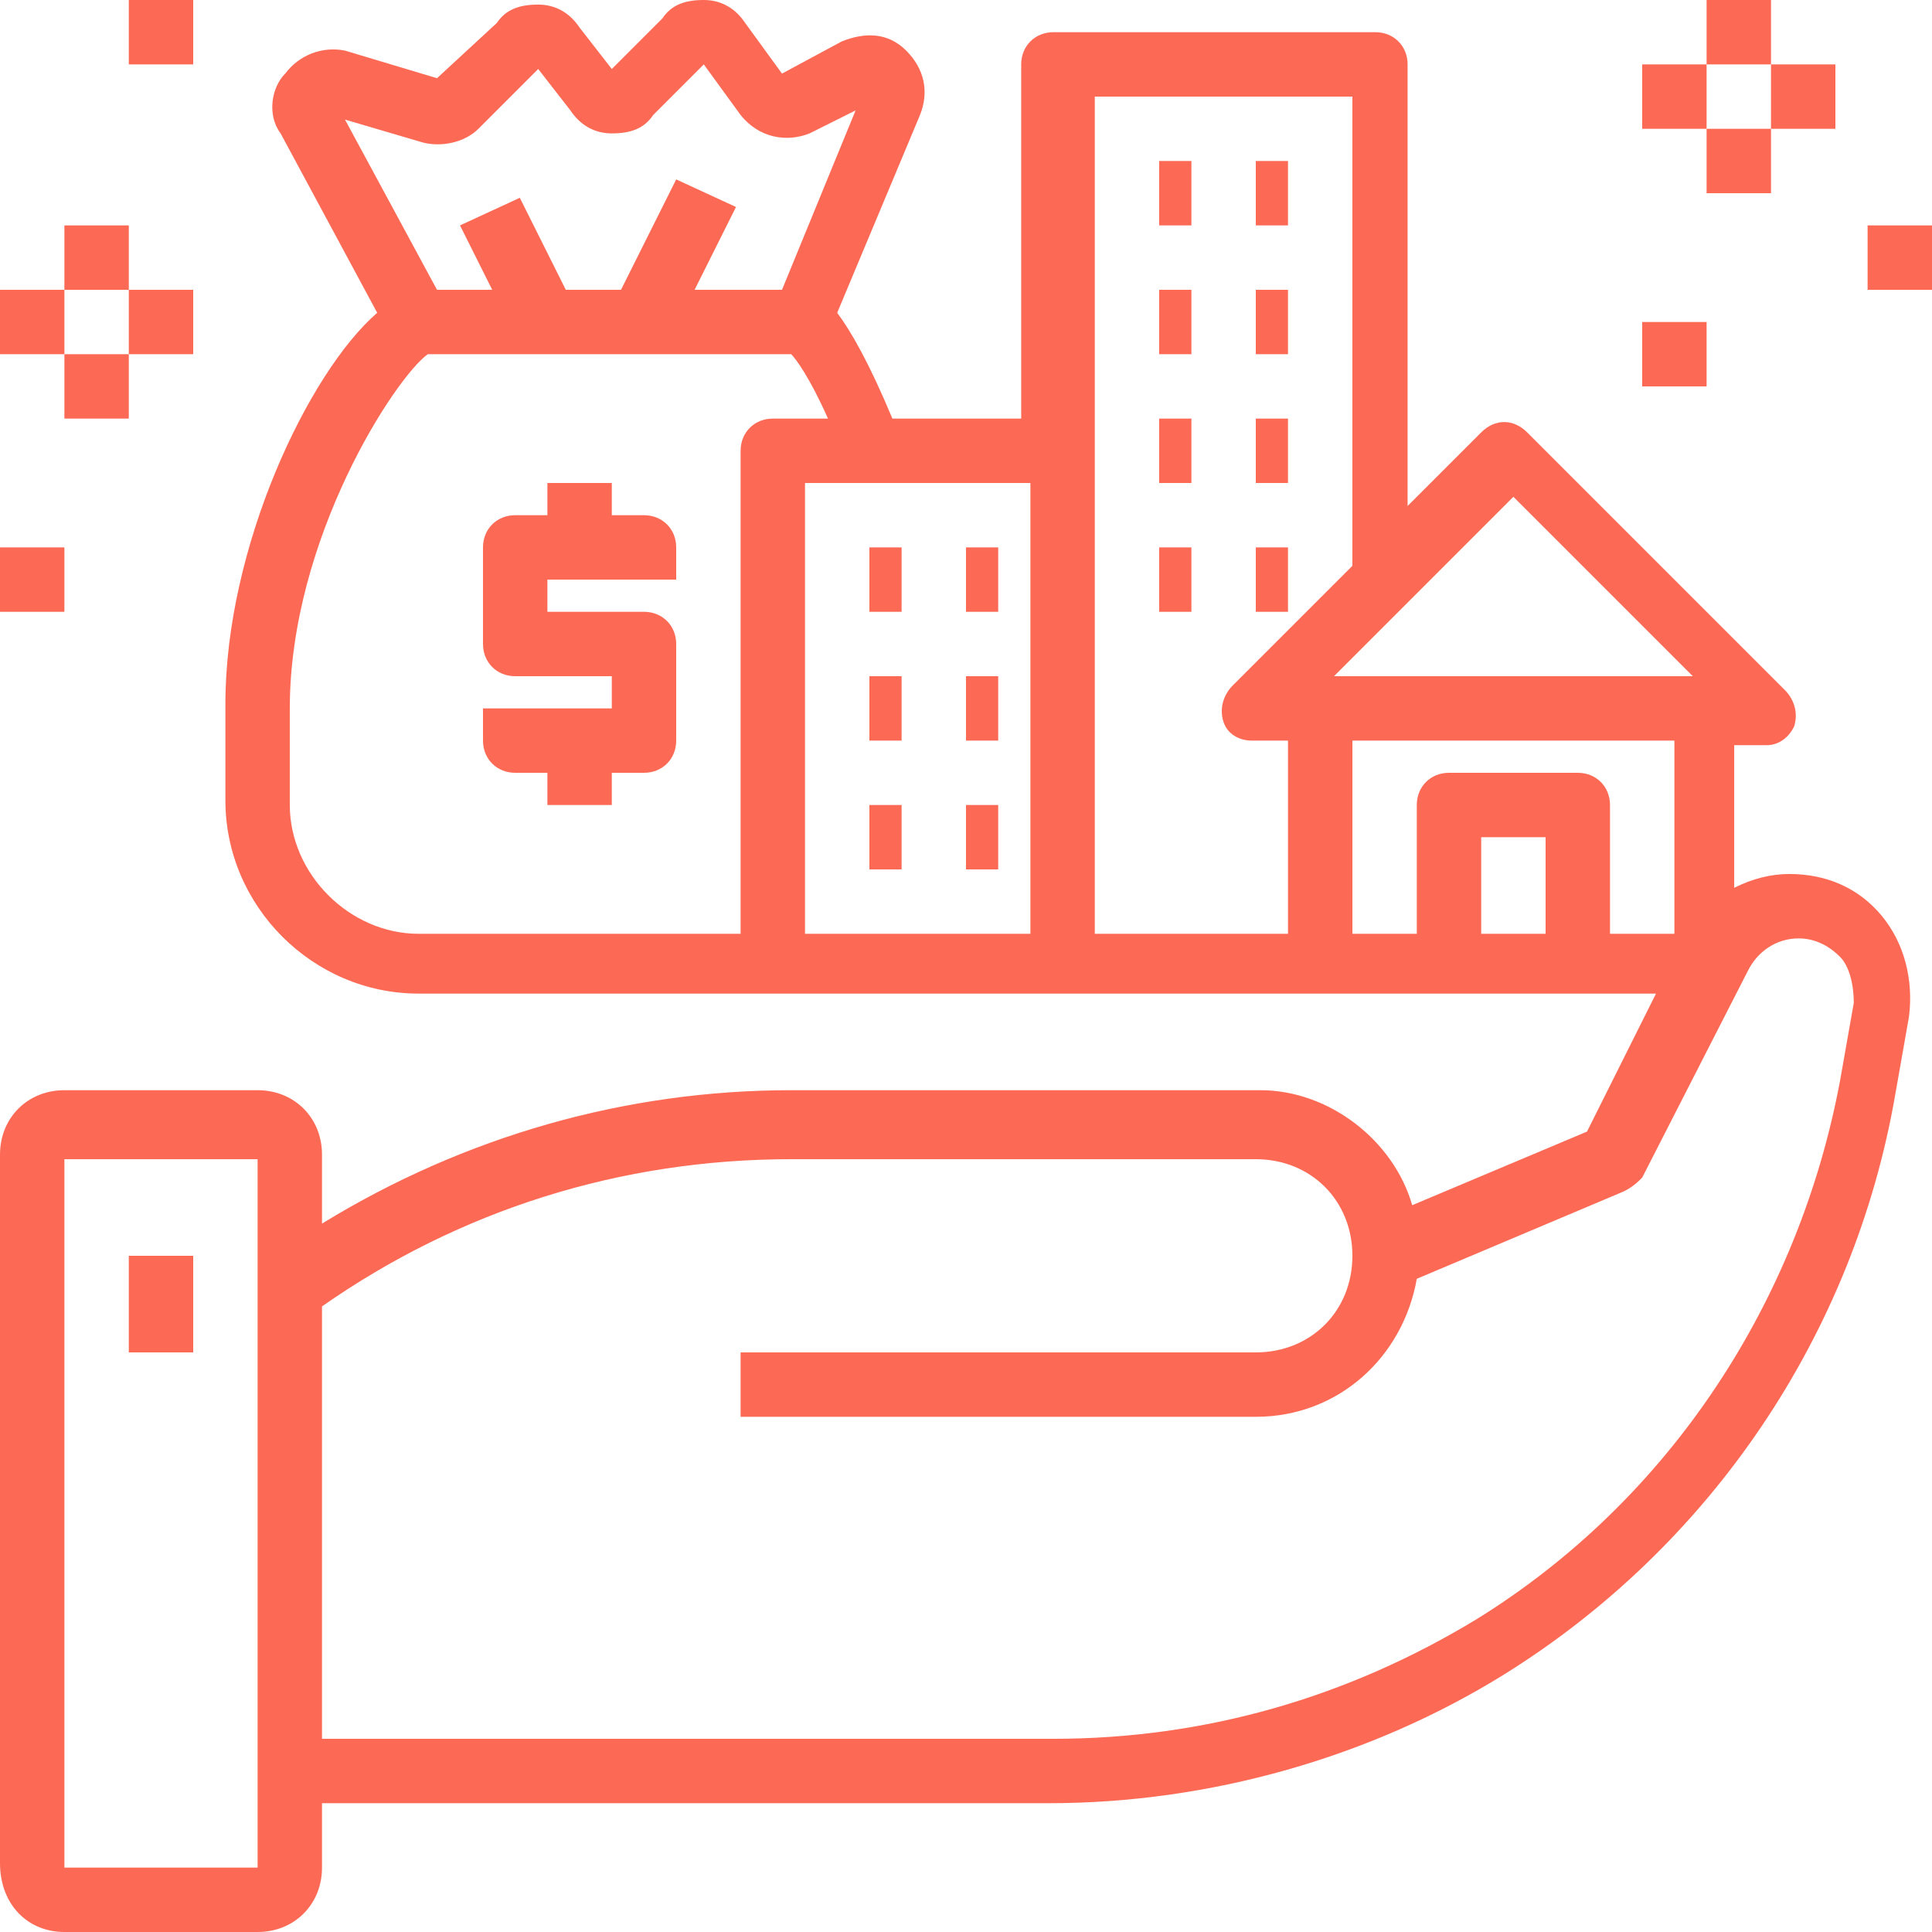 <?xml version="1.0" encoding="utf-8"?>
<!-- Generator: Adobe Illustrator 24.0.2, SVG Export Plug-In . SVG Version: 6.00 Build 0)  -->
<svg version="1.1" id="Layer_1" xmlns="http://www.w3.org/2000/svg" xmlns:xlink="http://www.w3.org/1999/xlink" x="0px" y="0px"
	 viewBox="0 0 42 42" style="enable-background:new 0 0 42 42;" xml:space="preserve">
<style type="text/css">
	.st0{fill:#FC6A55;}
	.st1{stroke:#FFFFFF;stroke-width:0.25;stroke-miterlimit:10;}
	.st2{fill:#656D7A;}
	.st3{fill:#FFFFFF;}
	.st4{filter:url(#Adobe_OpacityMaskFilter);}
	.st5{fill-rule:evenodd;clip-rule:evenodd;fill:#FFFFFF;}
	.st6{mask:url(#mask-2_8_);fill-rule:evenodd;clip-rule:evenodd;}
	.st7{filter:url(#Adobe_OpacityMaskFilter_1_);}
	.st8{mask:url(#mask-2_7_);fill-rule:evenodd;clip-rule:evenodd;}
	.st9{filter:url(#Adobe_OpacityMaskFilter_2_);}
	.st10{mask:url(#mask-2_6_);fill-rule:evenodd;clip-rule:evenodd;}
	.st11{filter:url(#Adobe_OpacityMaskFilter_3_);}
	.st12{mask:url(#mask-2_5_);fill-rule:evenodd;clip-rule:evenodd;}
	.st13{filter:url(#Adobe_OpacityMaskFilter_4_);}
	.st14{mask:url(#mask-2_2_);fill:none;stroke:#000000;stroke-width:2;}
	.st15{fill:#434343;}
	.st16{fill:#434343;stroke:#F9F9F9;stroke-width:0.25;stroke-miterlimit:10;}
	.st17{fill:none;stroke:#FC6A55;stroke-width:0.5;stroke-miterlimit:10;}
	.st18{fill:none;stroke:#FC6A55;stroke-width:0.75;stroke-miterlimit:10;}
	.st19{fill:#FC6A55;stroke:#FC6A55;stroke-width:0.5;stroke-miterlimit:10;}
	.st20{opacity:0.153;fill:url(#Path_146_);enable-background:new    ;}
	.st21{opacity:0.1;fill:#590BB2;enable-background:new    ;}
	.st22{fill:#8E8CA8;}
	.st23{fill:#F5F4F9;}
	.st24{fill:#FFD5B8;}
	.st25{fill:#FC8473;}
	.st26{fill:#1C3475;}
	.st27{fill:#DDD9E4;}
	.st28{fill:#828FB3;}
	.st29{opacity:7.584635e-02;fill:url(#Path_147_);enable-background:new    ;}
	.st30{fill:#FFBE92;}
	.st31{fill:#FB8E7F;}
	.st32{fill:#FDB1A6;}
	.st33{fill:#FC806F;}
	.st34{fill:#FFE783;}
	.st35{fill:#104478;}
	.st36{fill:none;stroke:#FFFFFF;stroke-miterlimit:10;}
	.st37{fill:none;stroke:#FC6A55;stroke-miterlimit:10;}
	.st38{fill:none;stroke:#000000;stroke-width:0.15;stroke-miterlimit:10;}
	.st39{opacity:0.1;fill:url(#Path_148_);enable-background:new    ;}
	.st40{opacity:0.1;fill:url(#Path_149_);enable-background:new    ;}
</style>
<g>
	<path class="st0" d="M1.4,42h4.2C6.4,42,7,41.4,7,40.6v-1.4h15.8c3.5,0,7-1,9.9-2.8c4.5-2.8,7.6-7.4,8.5-12.6l0.3-1.7
		c0.1-0.8-0.1-1.6-0.6-2.2c-0.5-0.6-1.2-0.9-2-0.9c-0.4,0-0.8,0.1-1.2,0.3v-3.1h0.7c0.3,0,0.5-0.2,0.6-0.4c0.1-0.3,0-0.6-0.2-0.8
		l-5.6-5.6c-0.3-0.3-0.7-0.3-1,0l-1.6,1.6V1.4c0-0.4-0.3-0.7-0.7-0.7h-7c-0.4,0-0.7,0.3-0.7,0.7v7.7h-2.8c-0.5-1.2-0.9-1.9-1.2-2.3
		l1.8-4.3c0.2-0.5,0.1-1-0.3-1.4c-0.4-0.4-0.9-0.4-1.4-0.2l-1.3,0.7l-0.8-1.1c-0.2-0.3-0.5-0.5-0.9-0.5c-0.4,0-0.7,0.1-0.9,0.4
		l-1.1,1.1l-0.7-0.9c-0.2-0.3-0.5-0.5-0.9-0.5c-0.4,0-0.7,0.1-0.9,0.4L9.5,1.7l-2-0.6C7,1,6.5,1.2,6.2,1.6C5.9,1.9,5.8,2.5,6.1,2.9
		l2.1,3.9c-1.5,1.3-3.3,5.1-3.3,8.5v2.1c0,2.3,1.9,4.2,4.2,4.2h7.7h6.3h5.6H36l-1.5,3l-3.8,1.6c-0.4-1.4-1.8-2.5-3.3-2.5H17.2
		c-3.6,0-7.1,1-10.2,2.9v-1.5c0-0.8-0.6-1.4-1.4-1.4H1.4c-0.8,0-1.4,0.6-1.4,1.4v15.4C0,41.4,0.6,42,1.4,42L1.4,42z M9.2,3.1
		c0.4,0.1,0.9,0,1.2-0.3l1.3-1.3l0.7,0.9c0.2,0.3,0.5,0.5,0.9,0.5c0.4,0,0.7-0.1,0.9-0.4l1.1-1.1l0.8,1.1c0.4,0.5,1,0.6,1.5,0.4
		l1-0.5L17,6.3h-1.9L16,4.5l-1.3-0.6l-1.2,2.4h-1.2l-1-2l-1.3,0.6l0.7,1.4H9.5l-2-3.7L9.2,3.1z M16.1,9.8v10.5h-7
		c-1.5,0-2.8-1.3-2.8-2.8v-2.1c0-3.7,2.3-7.2,3-7.7h7.9c0.1,0.1,0.4,0.5,0.8,1.4h-1.2C16.4,9.1,16.1,9.4,16.1,9.8L16.1,9.8z
		 M17.5,10.5h4.9v9.8h-4.9V10.5z M32.9,10.8l3.9,3.9H29L32.9,10.8z M23.8,2.1h5.6v10.2l-2.6,2.6c-0.2,0.2-0.3,0.5-0.2,0.8
		c0.1,0.3,0.4,0.4,0.6,0.4H28v4.2h-4.2V2.1z M29.4,16.1h7v4.2H35v-2.8c0-0.4-0.3-0.7-0.7-0.7h-2.8c-0.4,0-0.7,0.3-0.7,0.7v2.8h-1.4
		V16.1z M33.6,20.3h-1.4v-2.1h1.4V20.3z M17.2,25.2h10.1c1.2,0,2.1,0.9,2.1,2.1c0,1.2-0.9,2.1-2.1,2.1H16.1v1.4h11.2
		c1.8,0,3.2-1.3,3.5-3l4.5-1.9c0.2-0.1,0.3-0.2,0.4-0.3l2.3-4.5c0.2-0.4,0.6-0.7,1.1-0.7c0.4,0,0.7,0.2,0.9,0.4s0.3,0.6,0.3,1
		l-0.3,1.7c-0.9,4.8-3.7,9.1-7.9,11.7c-2.8,1.7-5.9,2.6-9.2,2.6H7v-9.4C10,26.3,13.5,25.2,17.2,25.2L17.2,25.2z M1.4,25.2h4.2
		l0,15.4H1.4L1.4,25.2z"/>
	<path class="st0" d="M2.8,27.3h1.4v2.1H2.8V27.3z"/>
	<path class="st0" d="M25.2,3.5h0.7v1.4h-0.7V3.5z"/>
	<path class="st0" d="M27.3,3.5H28v1.4h-0.7V3.5z"/>
	<path class="st0" d="M25.2,6.3h0.7v1.4h-0.7V6.3z"/>
	<path class="st0" d="M27.3,6.3H28v1.4h-0.7V6.3z"/>
	<path class="st0" d="M25.2,9.1h0.7v1.4h-0.7V9.1z"/>
	<path class="st0" d="M27.3,9.1H28v1.4h-0.7V9.1z"/>
	<path class="st0" d="M18.9,11.9h0.7v1.4h-0.7V11.9z"/>
	<path class="st0" d="M21,11.9h0.7v1.4H21V11.9z"/>
	<path class="st0" d="M18.9,14.7h0.7v1.4h-0.7V14.7z"/>
	<path class="st0" d="M21,14.7h0.7v1.4H21V14.7z"/>
	<path class="st0" d="M18.9,17.5h0.7v1.4h-0.7V17.5z"/>
	<path class="st0" d="M21,17.5h0.7v1.4H21V17.5z"/>
	<path class="st0" d="M25.2,11.9h0.7v1.4h-0.7V11.9z"/>
	<path class="st0" d="M27.3,11.9H28v1.4h-0.7V11.9z"/>
	<path class="st0" d="M14,11.2h-0.7v-0.7h-1.4v0.7h-0.7c-0.4,0-0.7,0.3-0.7,0.7V14c0,0.4,0.3,0.7,0.7,0.7h2.1v0.7h-2.8v0.7
		c0,0.4,0.3,0.7,0.7,0.7h0.7v0.7h1.4v-0.7H14c0.4,0,0.7-0.3,0.7-0.7V14c0-0.4-0.3-0.7-0.7-0.7h-2.1v-0.7h2.8v-0.7
		C14.7,11.5,14.4,11.2,14,11.2z"/>
	<path class="st0" d="M35.7,1.4h1.4v1.4h-1.4V1.4z"/>
	<path class="st0" d="M37.1,0h1.4v1.4h-1.4V0z"/>
	<path class="st0" d="M38.5,1.4h1.4v1.4h-1.4V1.4z"/>
	<path class="st0" d="M37.1,2.8h1.4v1.4h-1.4V2.8z"/>
	<path class="st0" d="M40.6,4.9H42v1.4h-1.4V4.9z"/>
	<path class="st0" d="M35.7,7h1.4v1.4h-1.4V7z"/>
	<path class="st0" d="M0,6.3h1.4v1.4H0V6.3z"/>
	<path class="st0" d="M1.4,4.9h1.4v1.4H1.4V4.9z"/>
	<path class="st0" d="M2.8,6.3h1.4v1.4H2.8V6.3z"/>
	<path class="st0" d="M1.4,7.7h1.4v1.4H1.4V7.7z"/>
	<path class="st0" d="M0,11.9h1.4v1.4H0V11.9z"/>
	<path class="st0" d="M2.8,0h1.4v1.4H2.8V0z"/>
</g>
</svg>
